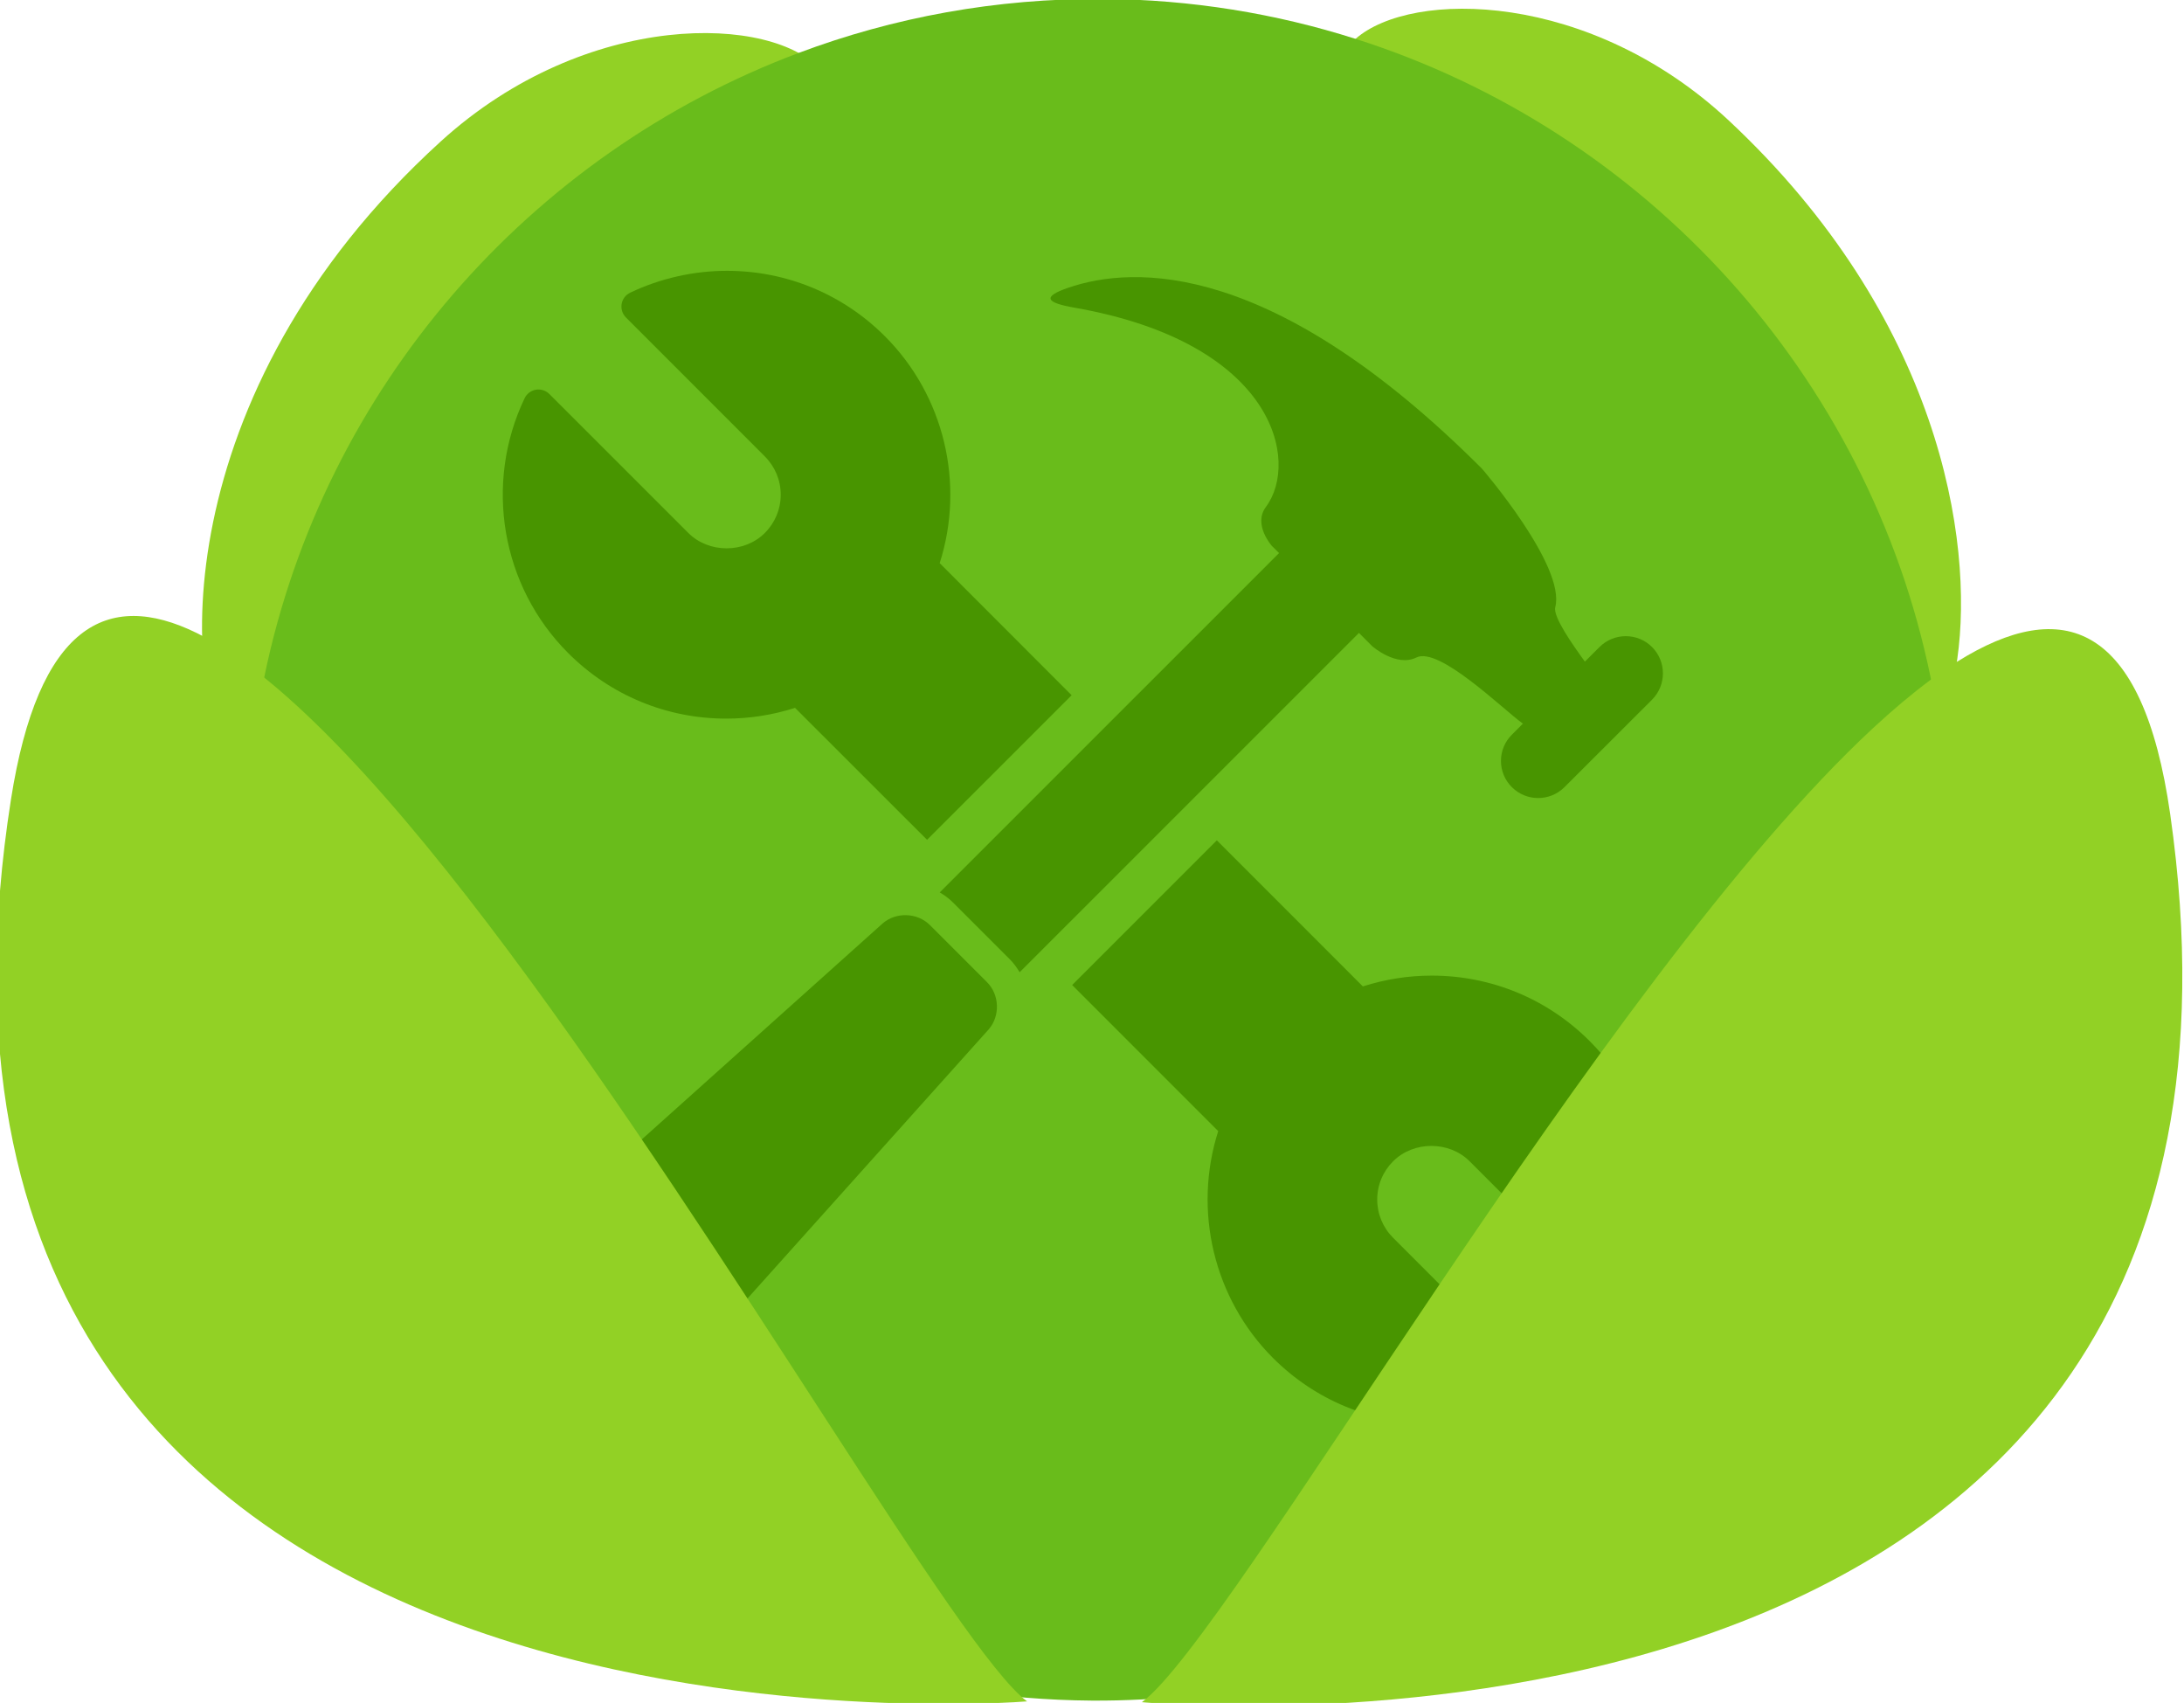 <?xml version="1.0" encoding="UTF-8" standalone="no"?>
<!-- Created with Inkscape (http://www.inkscape.org/) -->

<svg
   xmlns:dc="http://purl.org/dc/elements/1.1/"
   xmlns:cc="http://creativecommons.org/ns#"
   xmlns:rdf="http://www.w3.org/1999/02/22-rdf-syntax-ns#"
   xmlns:svg="http://www.w3.org/2000/svg"
   xmlns="http://www.w3.org/2000/svg"
   xmlns:sodipodi="http://sodipodi.sourceforge.net/DTD/sodipodi-0.dtd"
   xmlns:inkscape="http://www.inkscape.org/namespaces/inkscape"
   width="79.514mm"
   height="61.986mm"
   viewBox="0 0 281.744 219.635"
   id="svg8440"
   version="1.1"
   inkscape:version="0.91 r13725"
   sodipodi:docname="just_a_tool.svg">
  <defs
     id="defs8442" />
  <sodipodi:namedview
     id="base"
     pagecolor="#ffffff"
     bordercolor="#666666"
     borderopacity="1.0"
     inkscape:pageopacity="0.0"
     inkscape:pageshadow="2"
     inkscape:zoom="0.35"
     inkscape:cx="-5.5567953"
     inkscape:cy="-398.75402"
     inkscape:document-units="px"
     inkscape:current-layer="layer1"
     showgrid="false"
     fit-margin-top="0"
     fit-margin-left="0"
     fit-margin-right="0"
     fit-margin-bottom="0"
     inkscape:window-width="1855"
     inkscape:window-height="1056"
     inkscape:window-x="1431"
     inkscape:window-y="24"
     inkscape:window-maximized="1" />
  <g
     inkscape:label="Layer 1"
     inkscape:groupmode="layer"
     id="layer1"
     transform="translate(106.586,86.027)">
    <g
       style="display:inline;opacity:1"
       id="g8397"
       transform="matrix(0.683,0,0,0.683,587.288,-492.878)">
      <g
         style="display:inline;opacity:1"
         transform="matrix(-2.037,-0.014,0.014,-2.037,517.532,2125.758)"
         id="g7537-7-4-3">
        <g
           transform="translate(615.737,711.644)"
           id="g674-6-5-9">
          <path
             inkscape:connector-curvature="0"
             id="path676-3-9-7"
             style="fill:#92d125;fill-opacity:1;fill-rule:nonzero;stroke:none"
             d="m 0,0 c -10.59,-9.13 -24.13,-26.4 -31.93,-31.77 -2.41,-1.66 -4.28,-2.18 -5.33,-0.96 -0.27,0.31 -0.53,0.7 -0.78,1.17 -0.72,1.39 -1.33,3.44 -1.67,6.02 -1.49,11.05 1.87,31.63 21.52,49.75 12.95,11.94 29.48,11.97 34.67,7.34 0.2,-0.17 0.39,-0.36 0.56,-0.55 C 21.5,25.83 13.86,11.95 0,0" />
        </g>
        <g
           transform="translate(681.726,739.901)"
           id="g678-1-35-2">
          <path
             inkscape:connector-curvature="0"
             id="path680-7-7-5"
             style="fill:#92d125;fill-opacity:1;fill-rule:nonzero;stroke:none"
             d="m 0,0 c -4.454,-5.167 3.181,-19.046 17.049,-31 13.868,-11.954 32.802,-37.89 37.255,-32.723 4.453,5.166 6.714,33.167 -19.068,56.932 C 21.773,5.62 4.452,5.166 0,0" />
        </g>
        <g
           transform="translate(734.506,667.864)"
           id="g682-5-0-8">
          <path
             inkscape:connector-curvature="0"
             id="path684-9-8-9"
             style="fill:#69bc1b;fill-opacity:1;fill-rule:nonzero;stroke:none"
             d="m 0,0 c 0,-41.5 -32.069,-75.53 -72.77,-78.65 -2.019,-0.15 -4.049,-0.23 -6.11,-0.23 -1.559,0 -3.109,0.05 -4.649,0.14 l -0.01,0 C -124.93,-76.33 -157.75,-42 -157.75,0 c 0,4.16 0.32,8.24 0.94,12.22 0.231,1.45 0.491,2.89 0.8,4.31 5.96,27.96 26.731,50.43 53.721,58.8 7.39,2.3 15.26,3.54 23.409,3.54 9.941,0 19.46,-1.84 28.221,-5.2 C -25.75,64.13 -6.92,42.32 -1.55,15.65 -1.029,13.03 -0.63,10.37 -0.369,7.67 -0.119,5.15 0,2.59 0,0" />
        </g>
      </g>
      <g
         style="fill:#489500;fill-opacity:1"
         transform="matrix(0.774,0,0,0.774,-928.229,639.55)"
         id="g8231">
        <path
           style="fill:#489500;fill-opacity:1"
           inkscape:connector-curvature="0"
           d="m 63.946,118.649 c 5.727,0 11.353,-0.897 16.773,-2.625 l 32.214,32.192 35.279,-35.272 -32.199,-32.227 C 122.22,61.321 117.12,39.829 102.654,25.368 92.356,15.067 78.647,9.396 64.091,9.396 c -8.133,0 -16.288,1.843 -23.605,5.332 -1.104,0.526 -1.877,1.552 -2.084,2.755 -0.201,1.203 0.186,2.424 1.045,3.291 l 33.894,33.902 c 2.501,2.499 3.881,5.817 3.881,9.339 0,3.531 -1.382,6.843 -3.881,9.342 -4.979,4.994 -13.684,4.994 -18.672,-0.013 L 20.763,39.451 c -0.869,-0.869 -2.118,-1.25 -3.287,-1.048 -1.206,0.207 -2.229,0.98 -2.755,2.084 -9.958,20.868 -5.69,45.858 10.641,62.177 10.304,10.304 24.006,15.985 38.584,15.985 z"
           id="path8233" />
        <path
           style="fill:#489500;fill-opacity:1"
           inkscape:connector-curvature="0"
           d="m 236.074,181.348 c -5.739,0 -11.374,0.903 -16.798,2.635 l -35.631,-35.634 -35.303,35.297 35.641,35.64 c -6.194,19.39 -1.098,40.876 13.359,55.346 10.301,10.301 24.01,15.973 38.565,15.973 8.137,0 16.291,-1.847 23.608,-5.335 1.104,-0.525 1.877,-1.552 2.084,-2.755 0.207,-1.203 -0.186,-2.425 -1.045,-3.291 l -33.893,-33.909 c -2.496,-2.493 -3.875,-5.805 -3.878,-9.327 0,-3.528 1.379,-6.84 3.884,-9.342 4.995,-4.998 13.681,-4.995 18.666,0.003 l 33.899,33.893 c 0.866,0.863 2.075,1.247 3.291,1.048 1.203,-0.21 2.23,-0.98 2.755,-2.084 9.958,-20.865 5.693,-45.852 -10.638,-62.174 -10.301,-10.303 -24,-15.984 -38.566,-15.984 z"
           id="path8235" />
        <path
           style="fill:#489500;fill-opacity:1"
           inkscape:connector-curvature="0"
           d="m 221.571,100.988 c 0,0 5.897,5.165 10.759,2.752 5.495,-2.765 20.976,12.497 25.915,16.068 0.016,0.012 0.05,0.012 0.108,0.04 l -2.7,2.712 c -3.566,3.525 -3.563,9.281 -0.009,12.812 3.556,3.541 9.274,3.538 12.831,0 l 21.378,-21.35 c 3.532,-3.55 3.535,-9.296 -0.006,-12.84 -3.528,-3.532 -9.283,-3.532 -12.824,0.003 l -3.56,3.557 c -2.95,-4.063 -7.852,-10.988 -7.23,-13.282 C 268.84,81.413 248.358,57.681 248.358,57.681 197.49,6.823 163.513,7.979 147.349,13.537 c -6.488,2.232 -5.285,3.646 1.454,4.833 49.04,8.56 55.123,37.48 46.81,48.638 -3.197,4.308 1.466,9.509 1.466,9.509 l 1.753,1.741 -82.803,82.788 c 1.123,0.677 2.214,1.447 3.176,2.412 l 13.929,13.916 c 0.946,0.949 1.719,2.032 2.39,3.154 l 82.804,-82.791 3.243,3.251 z"
           id="path8237" />
        <path
           style="fill:#489500;fill-opacity:1"
           inkscape:connector-curvature="0"
           d="m 113.632,169.025 c -3.056,-3.059 -8.257,-3.256 -11.526,-0.417 l -92.019,82.497 c -3.284,2.836 -3.467,7.663 -0.405,10.725 l 25.064,25.046 c 3.064,3.062 7.882,2.891 10.715,-0.375 l 82.522,-92.046 c 2.823,-3.266 2.644,-8.449 -0.421,-11.507 l -13.93,-13.923 z"
           id="path8239" />
      </g>
      <g
         transform="matrix(-2.037,-0.014,0.014,-2.037,-800.243,917.117)"
         id="g706-5-2-3"
         style="display:inline;opacity:1">
        <path
           inkscape:connector-curvature="0"
           id="path708-9-0-8"
           style="fill:#92d125;fill-opacity:1;fill-rule:nonzero;stroke:none"
           d="m 0,0 c -1.221,-0.11 -108.601,-9.21 -94.78,82.96 2.67,17.84 10.149,20.17 19.84,14.02 0.809,-0.51 1.629,-1.08 2.469,-1.71 1.71,-1.29 3.491,-2.81 5.311,-4.52 C -42.03,67.11 -8.271,6.13 0,0" />
      </g>
      <g
         transform="matrix(-2.037,-0.014,0.014,-2.037,-821.934,916.968)"
         id="g710-7-1-5"
         style="display:inline;opacity:1">
        <path
           inkscape:connector-curvature="0"
           id="path712-5-9-1"
           style="fill:#92d125;fill-opacity:1;fill-rule:nonzero;stroke:none"
           d="M 0,0 C 0,0 108.682,-9.742 94.786,82.956 85.118,147.452 12.633,9.305 0,0" />
      </g>
    </g>
  </g>
</svg>
